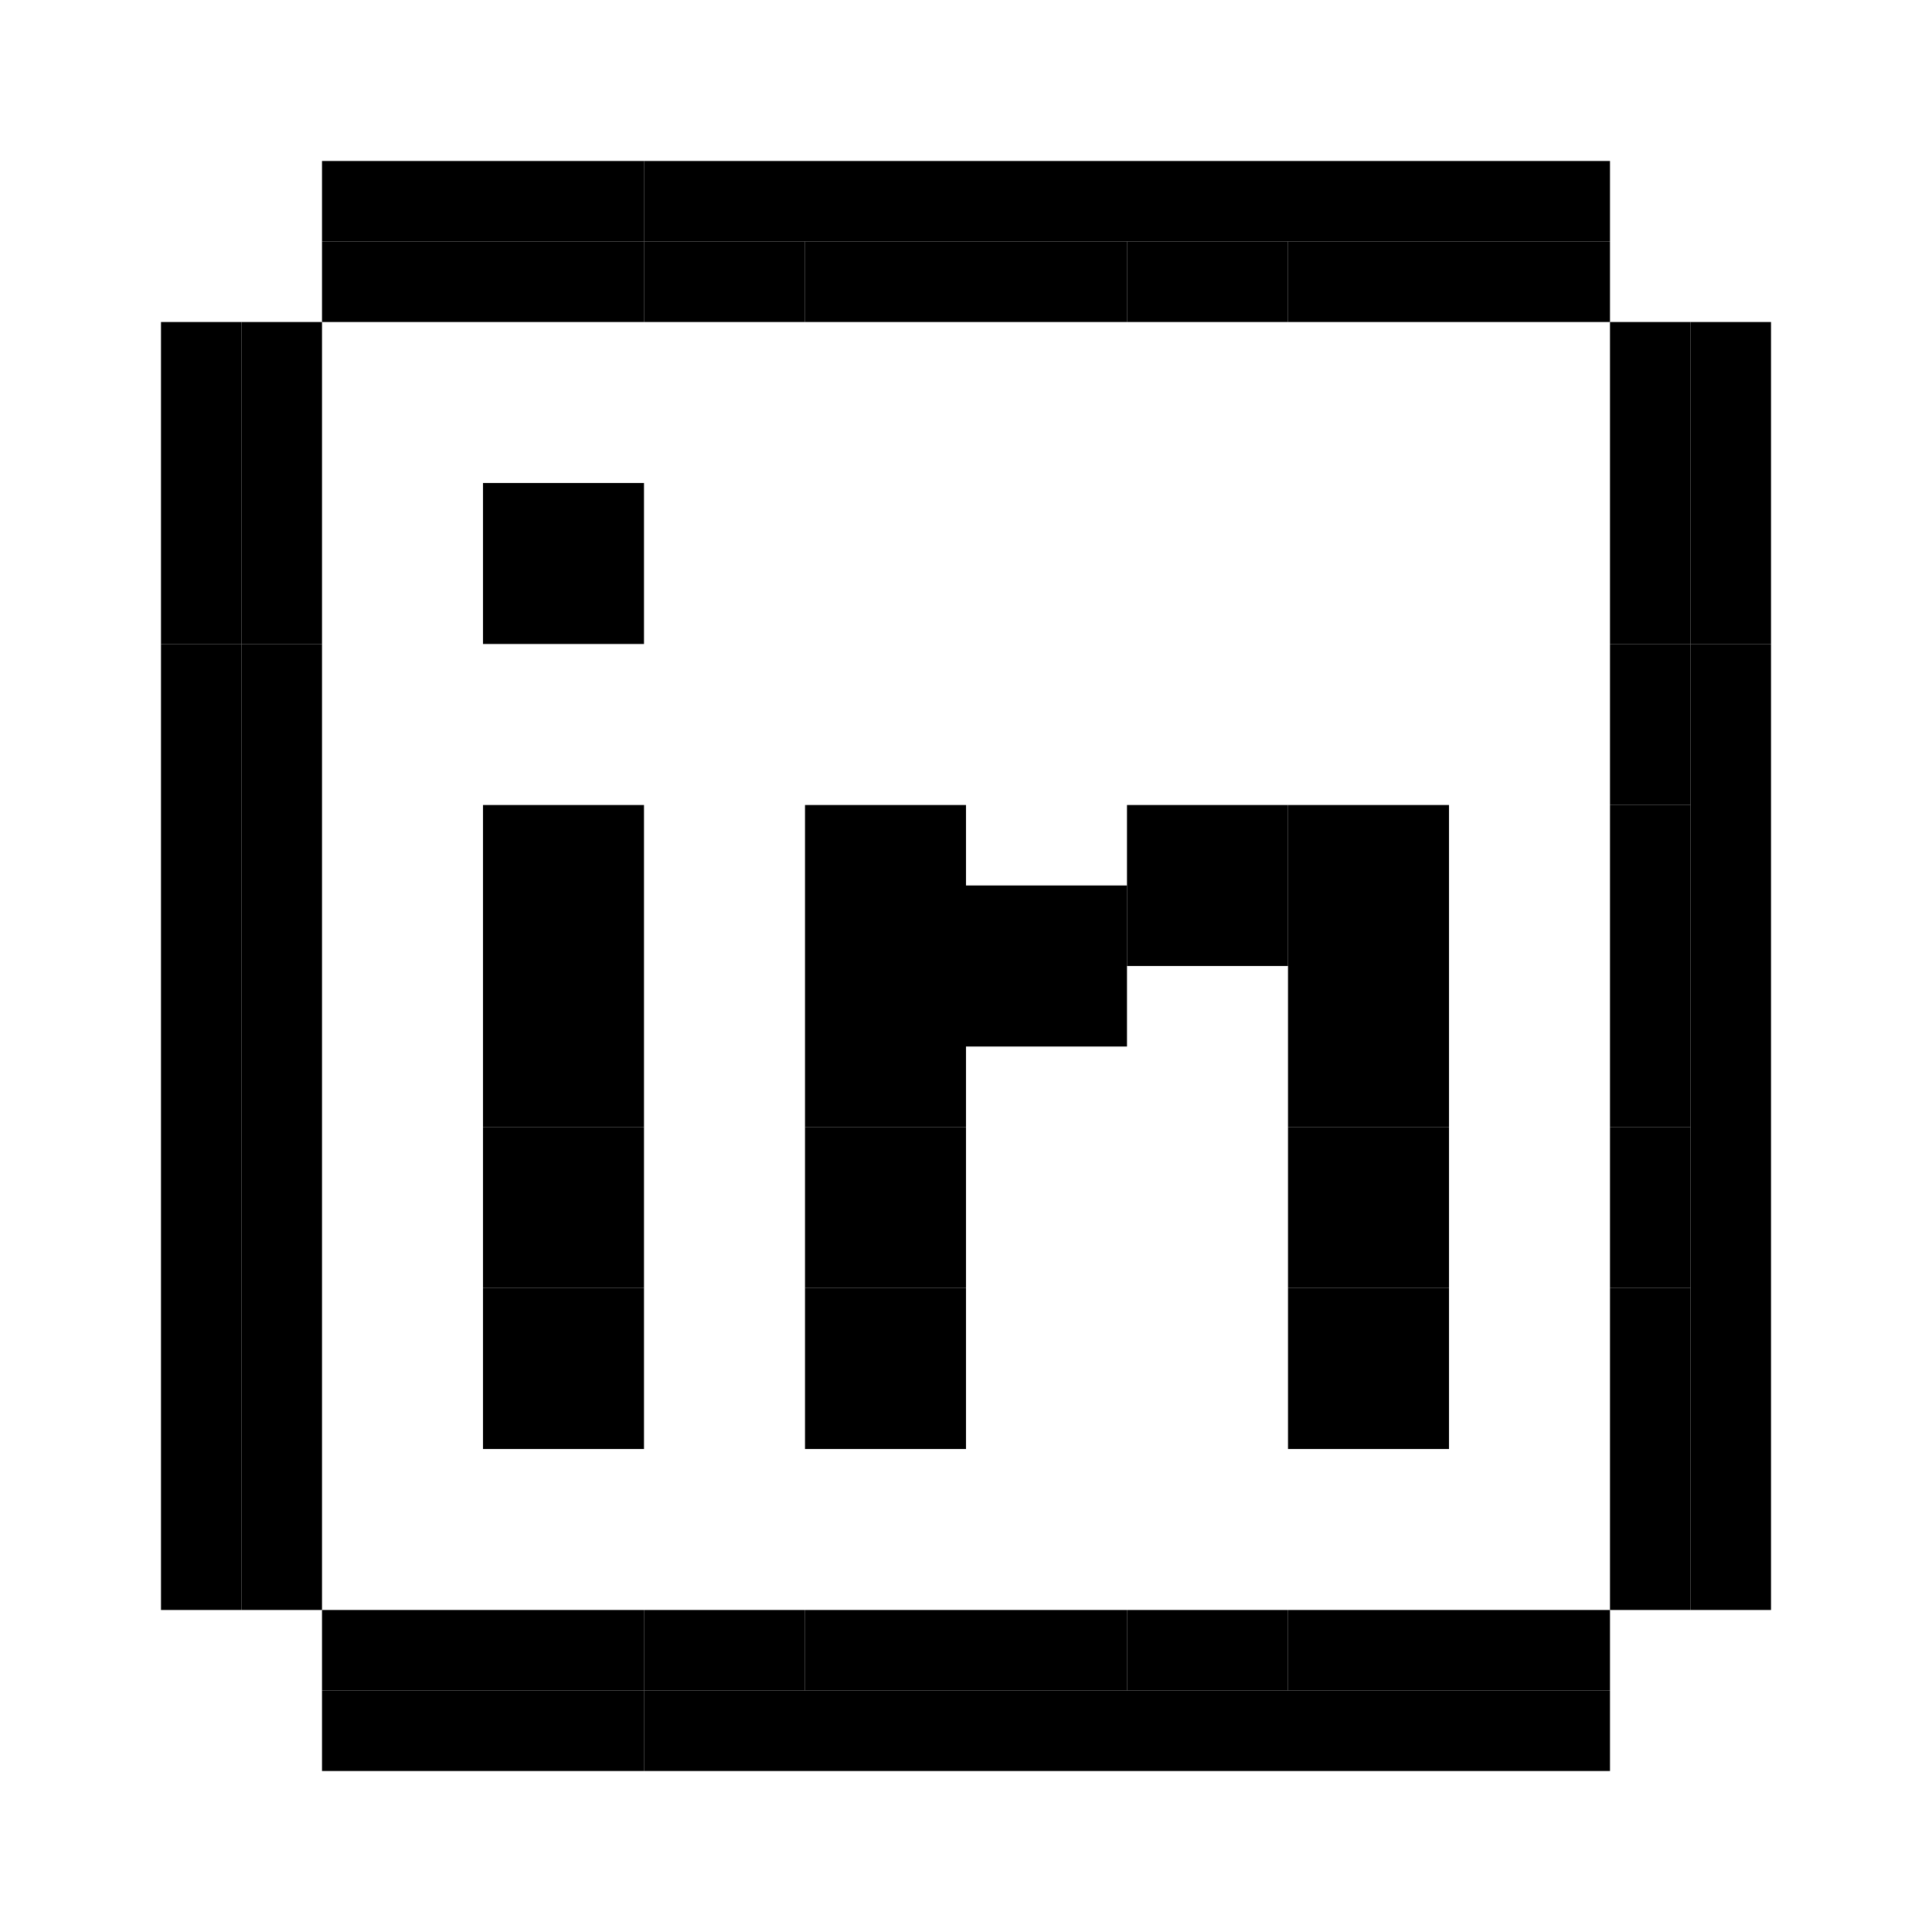 <svg width="24" height="24" viewBox="0 0 24 24" fill="none" xmlns="http://www.w3.org/2000/svg">
<path d="M4 8H3V18H4V8Z" fill="black"/>
<path d="M3 8H2V18H3V8Z" fill="black"/>
<path d="M22 8H21V18H22V8Z" fill="black"/>
<path d="M8 2L8 3L18 3L18 2L8 2Z" fill="black"/>
<path d="M8 21L8 22L18 22L18 21L8 21Z" fill="black"/>
<path d="M4 8H3V6H4V8Z" fill="black"/>
<path d="M3 8H2V6H3V8Z" fill="black"/>
<path d="M22 8H21V6H22V8Z" fill="black"/>
<path d="M8 2L8 3L6 3L6 2L8 2Z" fill="black"/>
<path d="M8 21L8 22L6 22L6 21L8 21Z" fill="black"/>
<path d="M4 6H3V4H4V6Z" fill="black"/>
<path d="M3 6H2V4H3V6Z" fill="black"/>
<path d="M22 6H21V4H22V6Z" fill="black"/>
<path d="M6 2L6 3L4 3L4 2L6 2Z" fill="black"/>
<path d="M6 21L6 22L4 22L4 21L6 21Z" fill="black"/>
<path d="M6 4H4V3H6V4Z" fill="black"/>
<path d="M8 4H6V3H8V4Z" fill="black"/>
<path d="M10 4H8V3H10V4Z" fill="black"/>
<path d="M12 4H10V3H12V4Z" fill="black"/>
<path d="M14 4H12V3H14V4Z" fill="black"/>
<path d="M16 4H14V3H16V4Z" fill="black"/>
<path d="M18 4H16V3H18V4Z" fill="black"/>
<path d="M20 4H18V3H20V4Z" fill="black"/>
<path d="M21 8H20V6H21V8Z" fill="black"/>
<path d="M21 6H20V4H21V6Z" fill="black"/>
<path d="M21 20H20V18H21V20Z" fill="black"/>
<path d="M4 20H3V18H4V20Z" fill="black"/>
<path d="M3 20H2V18H3V20Z" fill="black"/>
<path d="M22 20H21V18H22V20Z" fill="black"/>
<path d="M20 2L20 3L18 3L18 2L20 2Z" fill="black"/>
<path d="M20 21L20 22L18 22L18 21L20 21Z" fill="black"/>
<path d="M21 10H20V8H21V10Z" fill="black"/>
<path d="M21 12H20V10H21V12Z" fill="black"/>
<path d="M21 14H20V12H21V14Z" fill="black"/>
<path d="M21 16H20V14H21V16Z" fill="black"/>
<path d="M21 18H20V16H21V18Z" fill="black"/>
<path d="M20 21H18V20H20V21Z" fill="black"/>
<path d="M18 21H16V20H18V21Z" fill="black"/>
<path d="M16 21H14V20H16V21Z" fill="black"/>
<path d="M14 21H12V20H14V21Z" fill="black"/>
<path d="M12 21H10V20H12V21Z" fill="black"/>
<path d="M10 21H8V20H10V21Z" fill="black"/>
<path d="M8 21H6V20H8V21Z" fill="black"/>
<path d="M6 21H4V20H6V21Z" fill="black"/>
<path d="M18 12H16V10H18V12Z" fill="black"/>
<path d="M18 18H16V16H18V18Z" fill="black"/>
<path d="M18 16H16V14H18V16Z" fill="black"/>
<path d="M18 14H16V12H18V14Z" fill="black"/>
<path d="M16 12H14V10H16V12Z" fill="black"/>
<path d="M8 16H6V14H8V16Z" fill="black"/>
<path d="M8 18H6V16H8V18Z" fill="black"/>
<path d="M12 18H10V16H12V18Z" fill="black"/>
<path d="M12 16H10V14H12V16Z" fill="black"/>
<path d="M12 14H10V12H12V14Z" fill="black"/>
<path d="M12 12H10V10H12V12Z" fill="black"/>
<path d="M14 13H12V11H14V13Z" fill="black"/>
<path d="M8 14H6V12H8V14Z" fill="black"/>
<path d="M8 8H6V6H8V8Z" fill="black"/>
<path d="M8 12H6V10H8V12Z" fill="black"/>
</svg>
